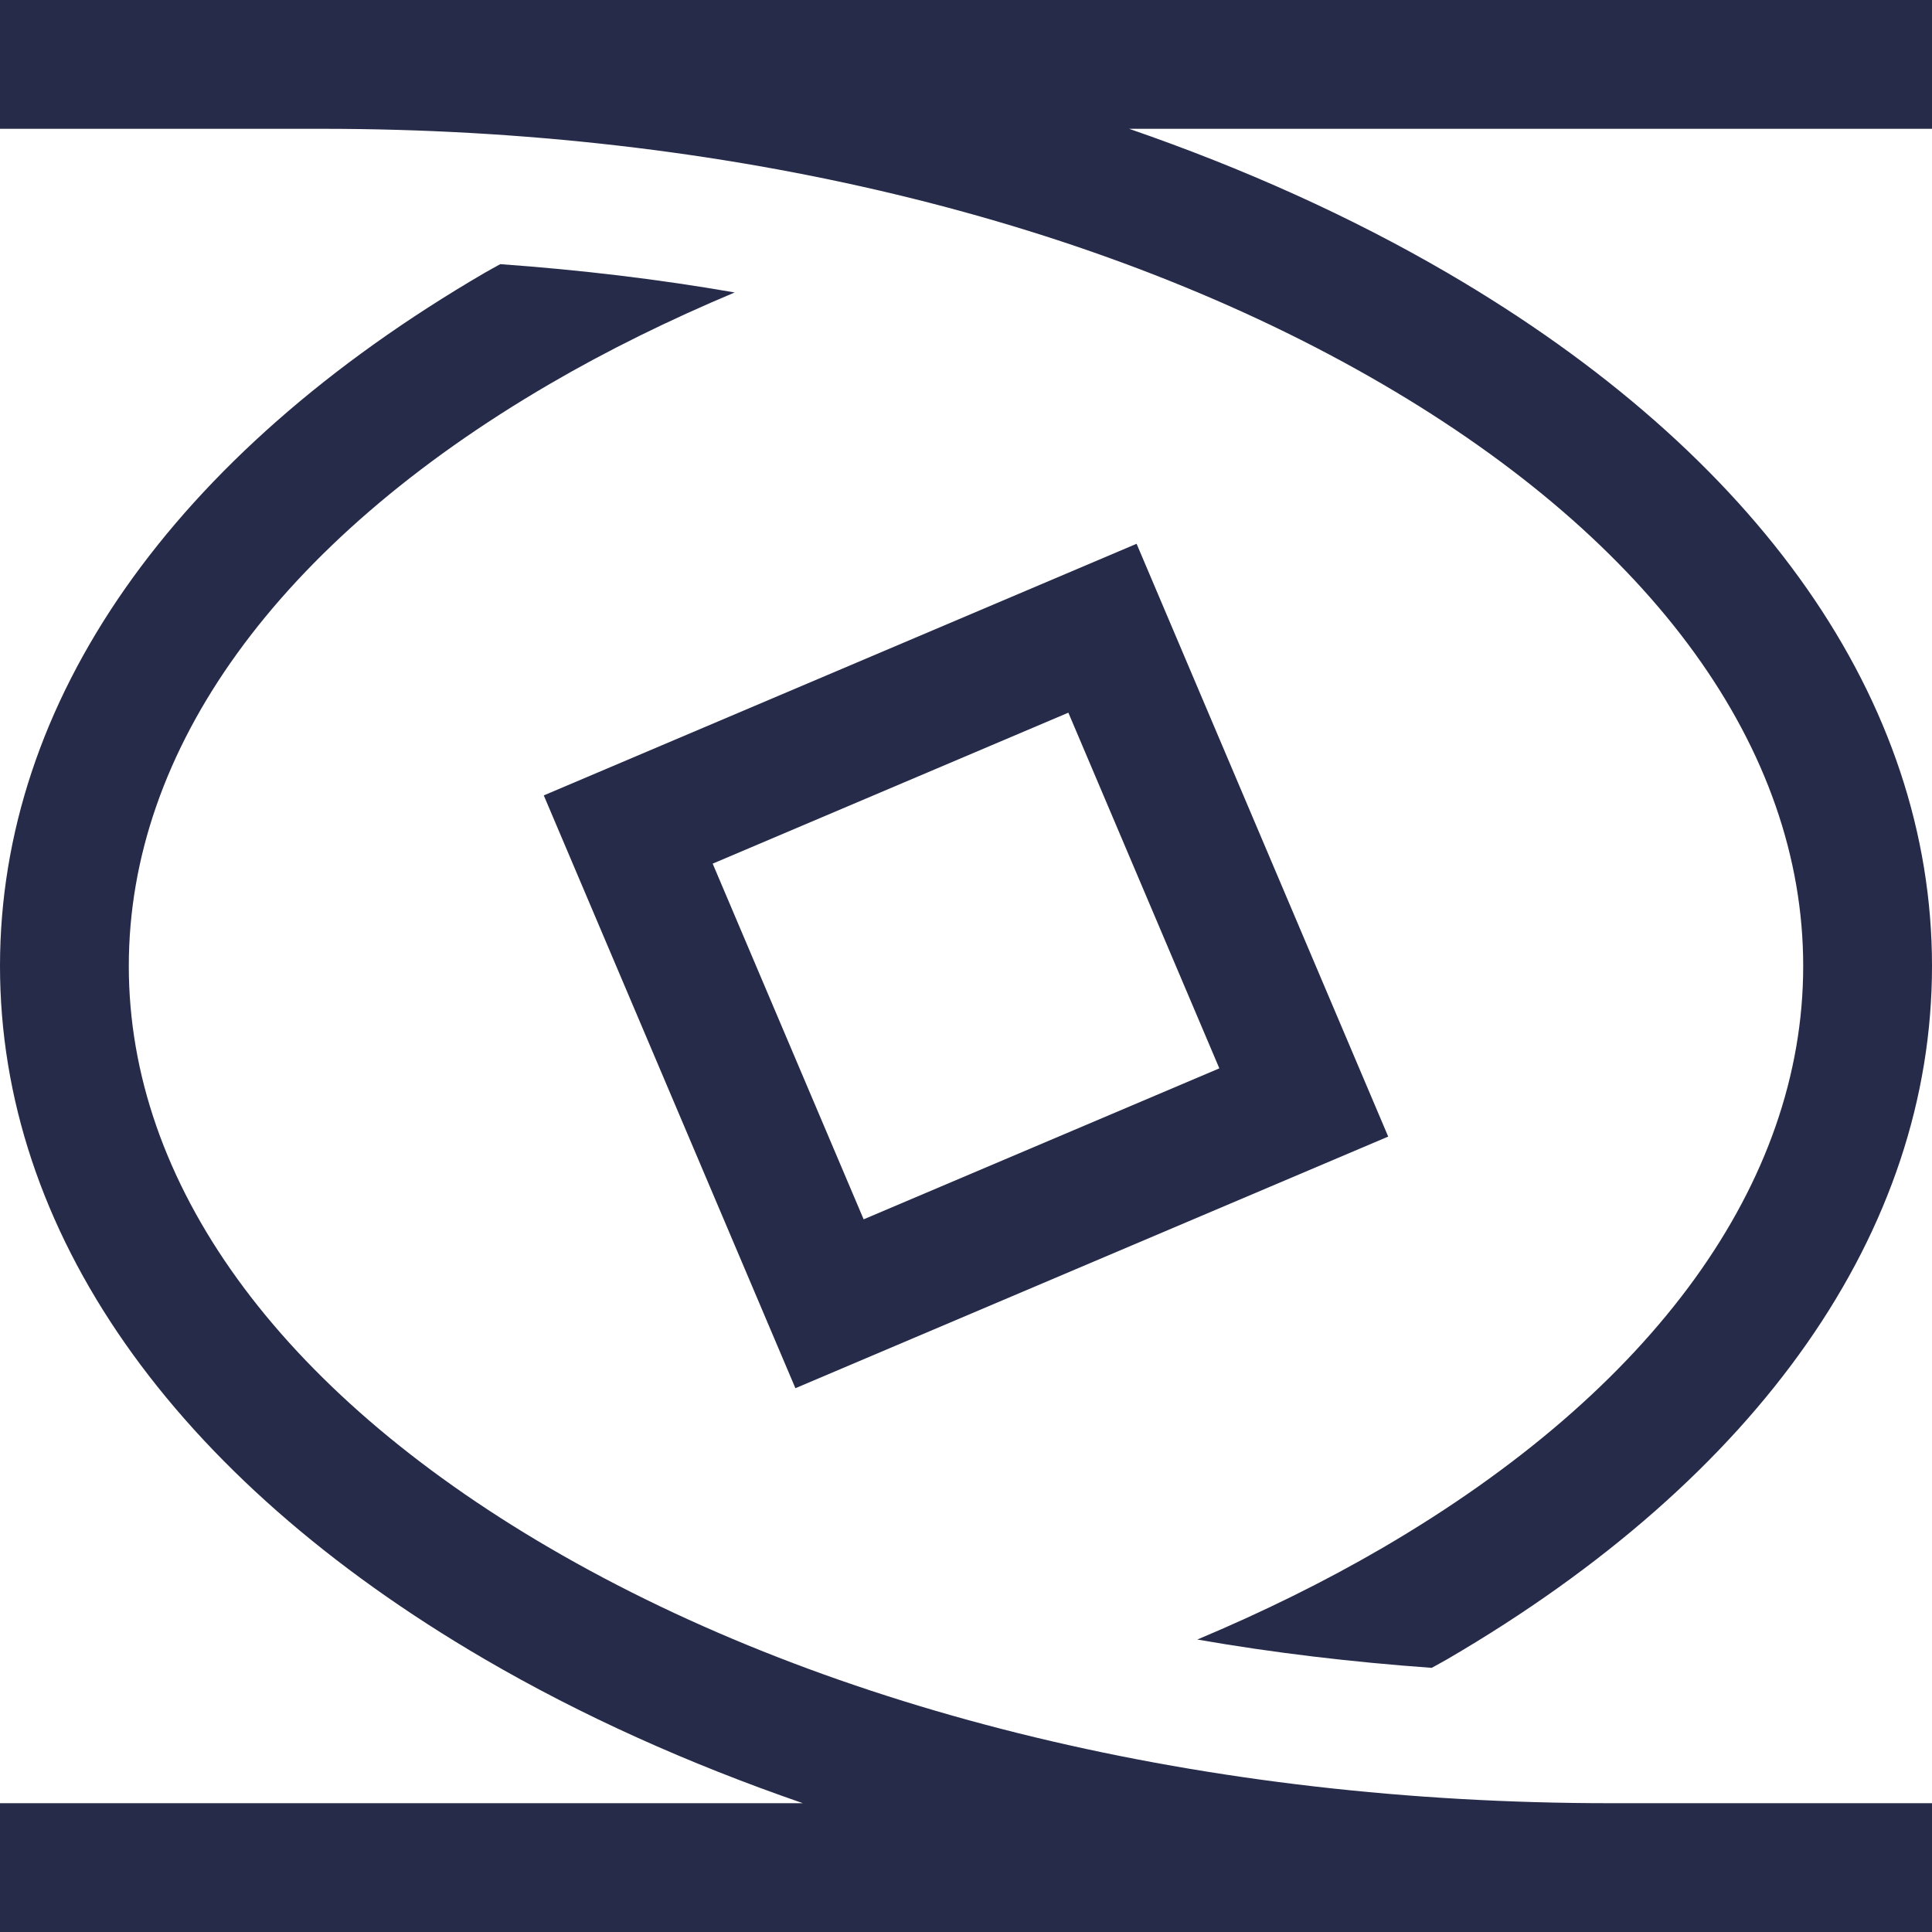 <?xml version="1.0" encoding="utf-8"?>
<!-- Generator: Adobe Illustrator 17.0.0, SVG Export Plug-In . SVG Version: 6.00 Build 0)  -->
<!DOCTYPE svg PUBLIC "-//W3C//DTD SVG 1.1//EN" "http://www.w3.org/Graphics/SVG/1.1/DTD/svg11.dtd">
<svg version="1.1" id="圖層_1" xmlns="http://www.w3.org/2000/svg" xmlns:xlink="http://www.w3.org/1999/xlink" x="0px" y="0px"
	 width="150px" height="150px" viewBox="0 0 150 150" enable-background="new 0 0 150 150" xml:space="preserve">
<g>
	<path fill="#262b4a" d="M0,10h25c31.182,0,60.422,7.039,82.334,19.821C128.398,42.109,140,58.154,140,75
		s-11.602,32.891-32.666,45.179c-4.494,2.622-9.311,4.987-14.374,7.114c5.898,1.029,11.987,1.753,18.199,2.198
		c0.401-0.228,0.817-0.443,1.213-0.674C136.637,114.662,150,95.55,150,75s-13.363-39.662-37.628-53.816
		c-7.51-4.381-15.815-8.116-24.706-11.184H150V0H0V10z"/>
	<path fill="#262b4a" d="M37.628,21.184C13.363,35.338,0,54.45,0,75s13.363,39.662,37.628,53.816
		c7.51,4.381,15.815,8.116,24.706,11.184H0v10h150v-10h-25c-31.182,0-60.422-7.039-82.334-19.821C21.602,107.891,10,91.846,10,75
		s11.602-32.891,32.666-45.179c4.494-2.622,9.311-4.987,14.374-7.114c-5.898-1.029-11.987-1.753-18.199-2.198
		C38.44,20.737,38.024,20.952,37.628,21.184z"/>
	<path fill="#262b4a" d="M82.947,55.332l11.722,27.615L67.053,94.668L55.332,67.053L82.947,55.332 M88.245,42.219l-9.205,3.907
		L51.424,57.848l-9.205,3.907l3.907,9.205l11.722,27.615l3.907,9.205l9.205-3.907l27.615-11.722l9.205-3.907l-3.907-9.205
		L92.152,51.424L88.245,42.219L88.245,42.219z"/>
</g>
</svg>
